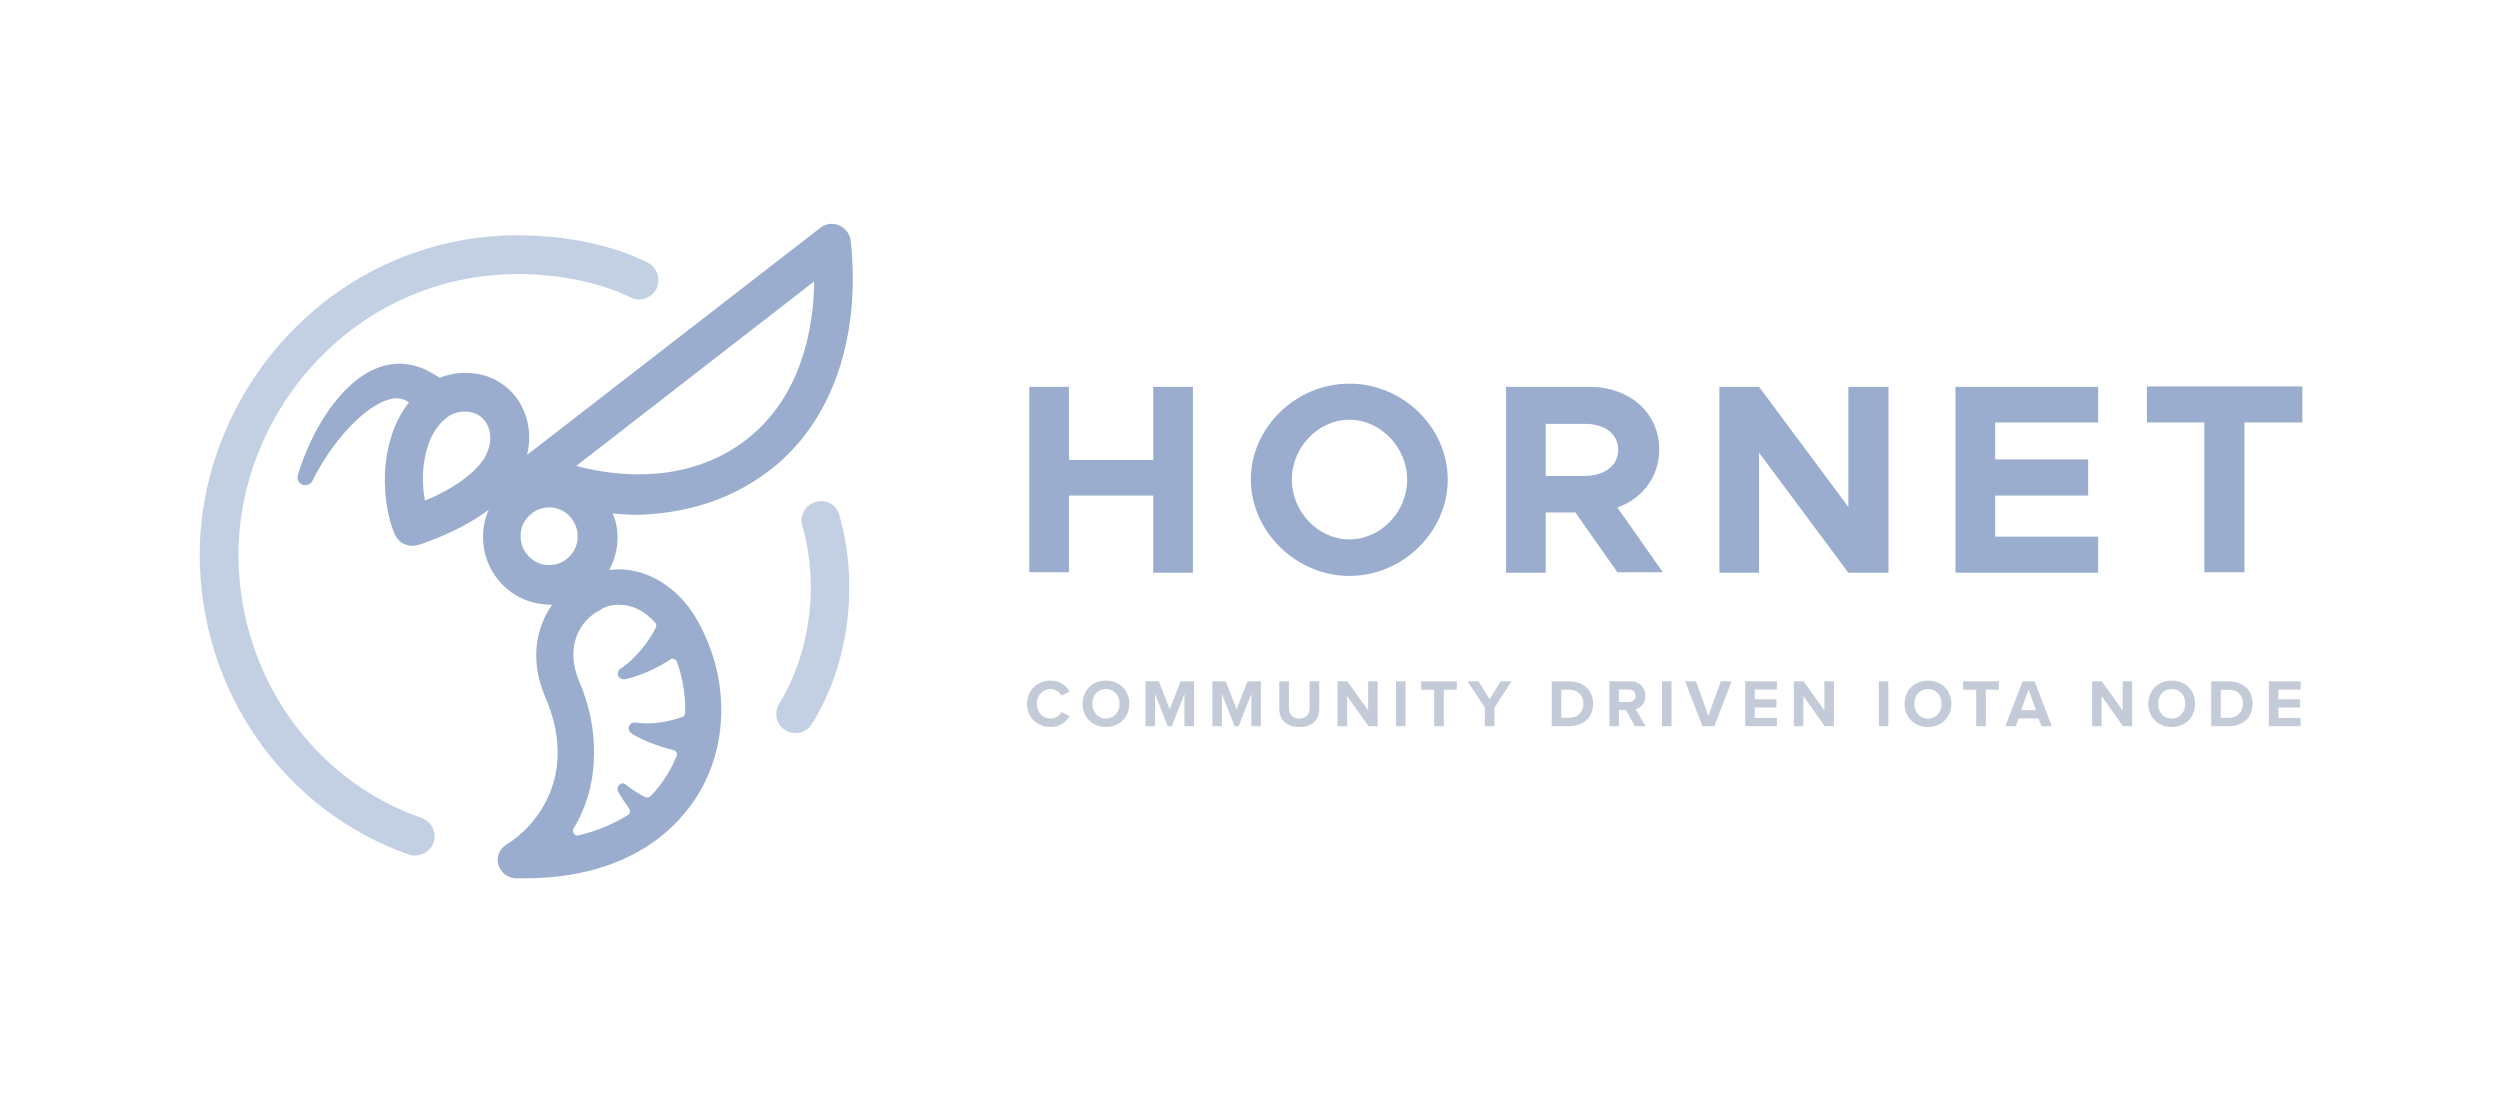 <svg width="283" height="125" viewBox="0 0 283 125" fill="none" xmlns="http://www.w3.org/2000/svg">
<path d="M135.039 43.791V64.833H130.55V56.096H121.005V64.781H116.516V43.791H121.005V52.063H130.55V43.791H135.039Z" fill="#9AADCE"/>
<path d="M141.594 54.286C141.594 48.393 146.702 43.43 152.739 43.43C158.827 43.43 163.883 48.393 163.883 54.286C163.883 60.18 158.827 65.195 152.739 65.195C146.753 65.195 141.594 60.18 141.594 54.286ZM159.291 54.286C159.291 50.667 156.299 47.514 152.739 47.514C149.23 47.514 146.237 50.616 146.237 54.286C146.237 57.957 149.23 61.059 152.739 61.059C156.299 61.059 159.291 57.957 159.291 54.286Z" fill="#9AADCE"/>
<path d="M183.129 64.833L178.331 58.008H174.977V64.833H170.488V43.791H179.93C184.471 43.791 187.825 46.738 187.825 50.874C187.825 53.976 185.915 56.457 183.078 57.44L188.237 64.781H183.129V64.833ZM174.977 53.873H179.414C181.633 53.873 183.181 52.684 183.181 50.926C183.181 49.116 181.633 47.979 179.414 47.979H174.977V53.873Z" fill="#9AADCE"/>
<path d="M194.633 43.791H199.122L209.235 57.388V43.791H213.775V64.833H209.235L199.122 51.236V64.833H194.633V43.791Z" fill="#9AADCE"/>
<path d="M225.852 47.824V52.011H236.378V56.096H225.852V60.748H237.513V64.833H221.363V43.791H237.513V47.824H225.852Z" fill="#9AADCE"/>
<path d="M249.584 47.824H243.031V43.74H260.625V47.824H254.073V64.782H249.531V47.824H249.584Z" fill="#9AADCE"/>
<path d="M92.32 56.826C91.185 57.136 90.463 58.377 90.824 59.514C93.094 67.631 90.979 75.231 88.193 79.677C87.573 80.711 87.883 82.055 88.915 82.675C89.276 82.882 89.689 82.986 90.05 82.986C90.773 82.986 91.495 82.624 91.908 81.952C96.087 75.283 97.274 66.183 95.003 58.273C94.694 57.136 93.507 56.464 92.32 56.826Z" fill="#C3D0E4"/>
<path d="M47.737 92.602C35.302 88.259 26.995 76.264 26.995 62.771C26.995 54.706 30.297 46.641 36.024 40.695C42.01 34.44 50.059 31.027 58.624 31.027C63.319 31.027 68.066 32.01 71.368 33.664C72.452 34.233 73.742 33.767 74.309 32.682C74.825 31.596 74.412 30.303 73.329 29.735C69.459 27.77 64.093 26.633 58.624 26.633C48.872 26.633 39.688 30.562 32.877 37.645C26.376 44.417 22.609 53.568 22.609 62.771C22.609 78.126 32.103 91.774 46.292 96.737C46.55 96.841 46.757 96.841 47.014 96.841C47.892 96.841 48.769 96.272 49.078 95.393C49.491 94.256 48.872 93.015 47.737 92.602Z" fill="#C3D0E4"/>
<path d="M85.87 54.138C91.339 50.519 94.848 44.677 96.086 37.284C96.963 31.804 96.293 27.409 96.293 27.202C96.189 26.427 95.674 25.807 94.951 25.496C94.229 25.186 93.403 25.341 92.836 25.807L59.659 51.501C60.227 49.227 59.814 46.9 58.472 45.039C56.305 42.144 52.642 41.627 49.752 42.764L49.34 42.506C47.224 41.11 45.006 40.799 42.787 41.627C38.504 43.229 35.151 48.916 33.706 53.828C33.603 54.241 33.809 54.707 34.222 54.862C34.325 54.913 34.428 54.913 34.583 54.913C34.893 54.913 35.202 54.758 35.357 54.448C37.627 49.847 41.394 45.866 44.129 45.194C44.903 44.987 45.573 45.09 46.141 45.452L46.296 45.556C44.851 47.365 43.974 49.692 43.664 52.432C43.355 55.275 43.767 58.377 44.696 60.497C45.057 61.324 45.831 61.79 46.708 61.79C46.915 61.79 47.173 61.738 47.379 61.686C49.391 61.014 52.642 59.721 55.325 57.705C54.964 58.481 54.757 59.308 54.706 60.187C54.551 62.203 55.17 64.168 56.46 65.719C57.75 67.27 59.608 68.252 61.62 68.407C61.826 68.407 62.084 68.459 62.291 68.459C62.342 68.459 62.445 68.459 62.497 68.459C60.639 71.096 59.969 74.818 61.723 78.902C65.541 87.691 60.743 93.533 57.337 95.601C56.563 96.066 56.15 96.997 56.408 97.876C56.666 98.755 57.44 99.375 58.369 99.427C58.679 99.427 58.988 99.427 59.298 99.427C71.578 99.427 76.996 93.378 79.163 89.707C82.62 83.814 82.465 76.214 78.75 69.906C76.841 66.649 73.126 63.961 68.947 64.53C69.462 63.599 69.772 62.617 69.875 61.531C69.978 60.342 69.824 59.205 69.359 58.119C70.34 58.222 71.32 58.274 72.352 58.274C76.531 58.119 81.329 57.188 85.87 54.138ZM48.101 56.671C47.895 55.534 47.792 54.19 47.947 52.794C48.153 50.984 48.772 48.554 50.733 47.159C51.197 46.797 51.92 46.59 52.642 46.59C53.468 46.59 54.345 46.9 54.912 47.676C55.944 49.123 55.48 51.036 54.551 52.277C53.313 53.88 51.042 55.482 48.101 56.671ZM61.929 63.961C61.052 63.909 60.278 63.496 59.711 62.824C59.143 62.151 58.885 61.324 58.937 60.445C58.988 59.566 59.401 58.791 60.072 58.222C60.639 57.705 61.413 57.447 62.136 57.447C62.239 57.447 62.342 57.447 62.394 57.447C63.271 57.498 64.045 57.912 64.612 58.584C65.18 59.256 65.438 60.083 65.386 60.962C65.335 61.841 64.922 62.617 64.251 63.185C63.632 63.754 62.806 64.013 61.929 63.961ZM70.082 68.459C71.423 68.459 72.868 69.027 74.158 70.475C74.313 70.63 74.313 70.837 74.261 70.992C73.487 72.647 71.836 74.663 70.236 75.697C69.978 75.852 69.875 76.214 69.978 76.472C70.082 76.782 70.443 76.938 70.752 76.886C72.042 76.627 73.9 75.904 75.448 74.921C75.602 74.818 75.706 74.766 75.86 74.663C76.118 74.456 76.531 74.611 76.634 74.921C77.305 76.834 77.615 78.799 77.563 80.712C77.563 80.918 77.408 81.125 77.202 81.177C75.551 81.746 73.59 82.056 72.042 81.797C71.681 81.746 71.32 81.849 71.217 82.211C71.062 82.573 71.268 82.883 71.578 83.09C72.713 83.762 74.416 84.486 76.222 84.899C76.531 84.951 76.737 85.313 76.583 85.571C76.325 86.243 76.015 86.864 75.654 87.484C75.086 88.466 74.416 89.345 73.642 90.121C73.487 90.276 73.229 90.328 73.023 90.224C72.197 89.811 71.423 89.294 70.855 88.828C70.649 88.622 70.34 88.622 70.133 88.828C69.927 88.984 69.824 89.345 69.978 89.604C70.236 90.121 70.701 90.793 71.217 91.517C71.371 91.775 71.32 92.085 71.113 92.241C69.462 93.275 67.605 94.05 65.489 94.567C65.025 94.67 64.716 94.205 64.922 93.791C68.069 88.673 67.76 82.211 65.593 77.196C63.89 73.267 65.593 70.216 67.915 69.079C68.43 68.666 69.204 68.459 70.082 68.459ZM65.232 52.742L92.165 31.855C92.113 36.922 90.823 45.608 83.445 50.519C76.944 54.81 69.514 53.88 65.232 52.742Z" fill="#9AADCE"/>
<g opacity="0.8">
<path opacity="0.6" d="M118.917 82.296C120.072 82.296 120.711 81.679 121.075 81.047L120.148 80.598C119.936 81.016 119.48 81.336 118.917 81.336C118.036 81.336 117.367 80.628 117.367 79.669C117.367 78.71 118.036 78.001 118.917 78.001C119.48 78.001 119.936 78.329 120.148 78.74L121.075 78.283C120.718 77.651 120.072 77.042 118.917 77.042C117.436 77.042 116.258 78.108 116.258 79.669C116.258 81.23 117.436 82.296 118.917 82.296Z" fill="#8493AD"/>
<path opacity="0.6" d="M122.547 79.669C122.547 81.199 123.664 82.296 125.191 82.296C126.726 82.296 127.843 81.199 127.843 79.669C127.843 78.139 126.726 77.042 125.191 77.042C123.664 77.042 122.547 78.139 122.547 79.669ZM126.734 79.669C126.734 80.613 126.126 81.336 125.191 81.336C124.257 81.336 123.656 80.613 123.656 79.669C123.656 78.717 124.257 78.001 125.191 78.001C126.126 78.001 126.734 78.717 126.734 79.669Z" fill="#8493AD"/>
<path opacity="0.6" d="M134.079 82.204H135.166V77.126H133.646L132.415 80.293L131.184 77.126H129.672V82.204H130.751V78.55L132.18 82.204H132.651L134.079 78.55V82.204Z" fill="#8493AD"/>
<path opacity="0.6" d="M141.65 82.204H142.736V77.126H141.216L139.985 80.293L138.754 77.126H137.242V82.204H138.321V78.55L139.75 82.204H140.221L141.65 78.55V82.204Z" fill="#8493AD"/>
<path opacity="0.6" d="M144.812 80.179C144.812 81.428 145.534 82.296 147.085 82.296C148.62 82.296 149.342 81.435 149.342 80.171V77.126H148.247V80.141C148.247 80.849 147.86 81.336 147.085 81.336C146.294 81.336 145.907 80.849 145.907 80.141V77.126H144.812V80.179Z" fill="#8493AD"/>
<path opacity="0.6" d="M154.91 82.204H155.951V77.126H154.872V80.415L152.524 77.126H151.414V82.204H152.493V78.793L154.91 82.204Z" fill="#8493AD"/>
<path opacity="0.6" d="M158.023 82.204H159.103V77.126H158.023V82.204Z" fill="#8493AD"/>
<path opacity="0.6" d="M162.349 82.204H163.435V78.078H164.91V77.126H160.867V78.078H162.349V82.204Z" fill="#8493AD"/>
<path opacity="0.6" d="M168.086 82.204H169.165V80.126L171.102 77.126H169.871L168.625 79.166L167.364 77.126H166.133L168.086 80.126V82.204Z" fill="#8493AD"/>
<path opacity="0.6" d="M175.656 82.204H177.655C179.243 82.204 180.345 81.199 180.345 79.669C180.345 78.139 179.243 77.126 177.655 77.126H175.656V82.204ZM176.735 81.253V78.078H177.655C178.696 78.078 179.243 78.771 179.243 79.669C179.243 80.529 178.658 81.253 177.655 81.253H176.735Z" fill="#8493AD"/>
<path opacity="0.6" d="M185.048 82.204H186.287L185.147 80.27C185.694 80.141 186.257 79.661 186.257 78.763C186.257 77.819 185.611 77.126 184.554 77.126H182.184V82.204H183.263V80.385H184.053L185.048 82.204ZM185.155 78.755C185.155 79.182 184.828 79.456 184.395 79.456H183.263V78.055H184.395C184.828 78.055 185.155 78.329 185.155 78.755Z" fill="#8493AD"/>
<path opacity="0.6" d="M188.137 82.204H189.216V77.126H188.137V82.204Z" fill="#8493AD"/>
<path opacity="0.6" d="M192.714 82.204H194.067L196.02 77.126H194.789L193.391 81.032L191.985 77.126H190.754L192.714 82.204Z" fill="#8493AD"/>
<path opacity="0.6" d="M197.559 82.204H201.145V81.268H198.638V80.088H201.092V79.159H198.638V78.055H201.145V77.126H197.559V82.204Z" fill="#8493AD"/>
<path opacity="0.6" d="M206.558 82.204H207.599V77.126H206.52V80.415L204.172 77.126H203.062V82.204H204.141V78.793L206.558 82.204Z" fill="#8493AD"/>
<path opacity="0.6" d="M212.684 82.204H213.763V77.126H212.684V82.204Z" fill="#8493AD"/>
<path opacity="0.6" d="M215.598 79.669C215.598 81.199 216.715 82.296 218.242 82.296C219.777 82.296 220.894 81.199 220.894 79.669C220.894 78.139 219.777 77.042 218.242 77.042C216.715 77.042 215.598 78.139 215.598 79.669ZM219.785 79.669C219.785 80.613 219.177 81.336 218.242 81.336C217.307 81.336 216.707 80.613 216.707 79.669C216.707 78.717 217.307 78.001 218.242 78.001C219.177 78.001 219.785 78.717 219.785 79.669Z" fill="#8493AD"/>
<path opacity="0.6" d="M223.708 82.204H224.795V78.078H226.269V77.126H222.227V78.078H223.708V82.204Z" fill="#8493AD"/>
<path opacity="0.6" d="M231.088 82.204H232.266L230.313 77.126H228.961L227 82.204H228.186L228.505 81.329H230.769L231.088 82.204ZM229.637 78.062L230.473 80.392H228.793L229.637 78.062Z" fill="#8493AD"/>
<path opacity="0.6" d="M240.321 82.204H241.361V77.126H240.283V80.415L237.934 77.126H236.824V82.204H237.903V78.793L240.321 82.204Z" fill="#8493AD"/>
<path opacity="0.6" d="M243.188 79.669C243.188 81.199 244.304 82.296 245.832 82.296C247.367 82.296 248.483 81.199 248.483 79.669C248.483 78.139 247.367 77.042 245.832 77.042C244.304 77.042 243.188 78.139 243.188 79.669ZM247.374 79.669C247.374 80.613 246.765 81.336 245.832 81.336C244.896 81.336 244.297 80.613 244.297 79.669C244.297 78.717 244.896 78.001 245.832 78.001C246.765 78.001 247.374 78.717 247.374 79.669Z" fill="#8493AD"/>
<path opacity="0.6" d="M250.312 82.204H252.312C253.899 82.204 255.001 81.199 255.001 79.669C255.001 78.139 253.899 77.126 252.312 77.126H250.312V82.204ZM251.393 81.253V78.078H252.312C253.352 78.078 253.899 78.771 253.899 79.669C253.899 80.529 253.314 81.253 252.312 81.253H251.393Z" fill="#8493AD"/>
<path opacity="0.6" d="M256.84 82.204H260.427V81.268H257.918V80.088H260.372V79.159H257.918V78.055H260.427V77.126H256.84V82.204Z" fill="#8493AD"/>
</g>
</svg>
